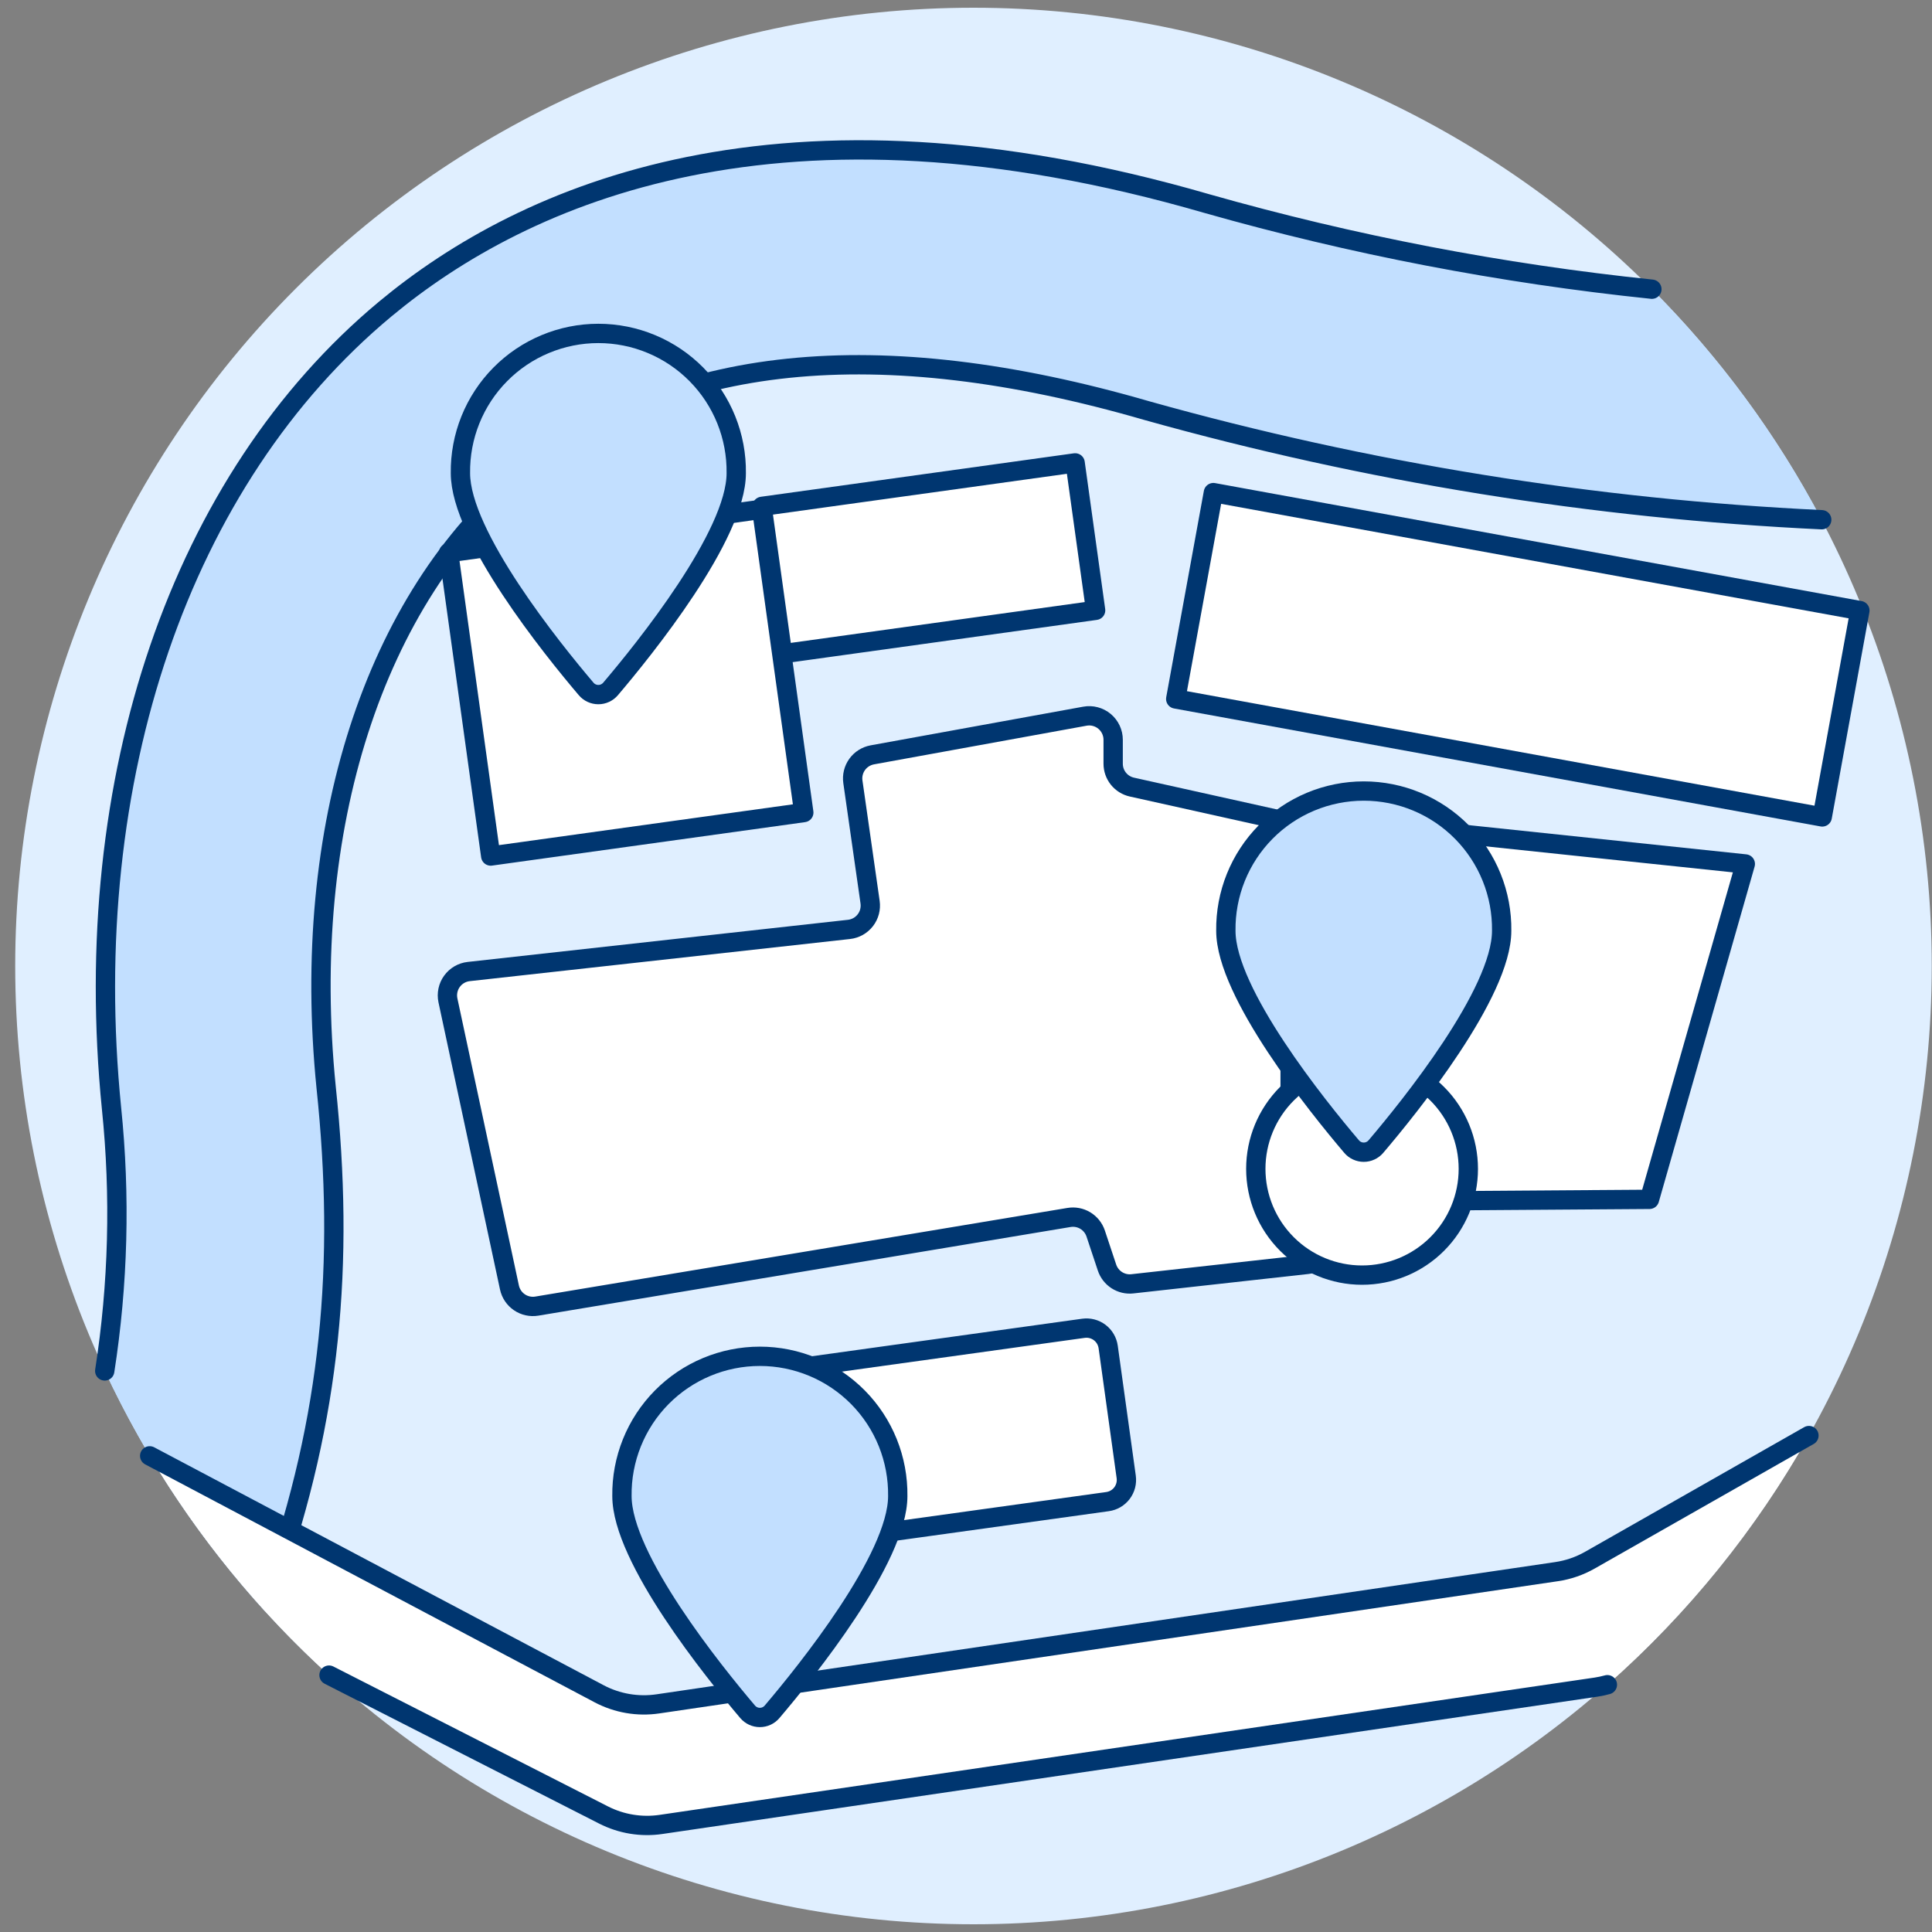 <svg viewBox="0 0 100 100" fill="none" xmlns="http://www.w3.org/2000/svg">
<rect x="0" y="0" width="100" height="100" fill="#808080" stroke="none"/>
<path d="M0.787 50C0.787 63.155 6.013 75.771 15.315 85.073C24.617 94.374 37.233 99.6 50.387 99.6C63.542 99.6 76.158 94.374 85.46 85.073C94.762 75.771 99.987 63.155 99.987 50C99.987 36.845 94.762 24.229 85.46 14.928C76.158 5.626 63.542 0.4 50.387 0.4C37.233 0.4 24.617 5.626 15.315 14.928C6.013 24.229 0.787 36.845 0.787 50V50Z" fill="#E0EFFF"/>
<path d="M94.292 26.903C91.974 22.508 89.011 18.485 85.501 14.969C77.714 14.161 70.013 12.68 62.482 10.542C40.436 4.142 27.177 9.978 19.936 15.998C9.358 24.802 4.064 40.266 5.773 57.372C6.239 61.897 6.121 66.463 5.421 70.959C7.545 75.5 10.343 79.695 13.721 83.4C16.767 74.698 17.846 65.429 16.879 56.261C15.536 42.853 19.349 31.009 27.074 24.58C34.581 18.333 45.447 17.215 59.37 21.257C70.761 24.448 82.476 26.342 94.292 26.903Z" fill="#C2DFFF"/>
<path d="M14.079 82.045C17.125 73.344 17.846 65.433 16.879 56.264C15.536 42.853 19.349 31.009 27.074 24.58C34.581 18.333 45.447 17.214 59.37 21.257C70.761 24.447 82.476 26.341 94.292 26.901" stroke="#003670" stroke-linecap="round" stroke-linejoin="round"/>
<path d="M85.501 14.969C77.714 14.161 70.013 12.68 62.482 10.542C40.436 4.142 27.177 9.978 19.936 15.998C9.358 24.802 4.064 40.266 5.773 57.372C6.239 61.897 6.121 66.463 5.421 70.959" stroke="#003670" stroke-linecap="round" stroke-linejoin="round"/>
<path d="M93.631 74.304L82.295 80.752C81.759 81.058 81.17 81.26 80.559 81.349L34.052 88.192C33.008 88.346 31.942 88.162 31.01 87.669L7.748 75.354C10.265 79.575 13.393 83.399 17.03 86.704L31.238 93.943C32.155 94.411 33.196 94.582 34.214 94.432L82.62 87.324C82.815 87.294 83.008 87.253 83.198 87.2C87.372 83.515 90.898 79.156 93.631 74.304Z" fill="white"/>
<path d="M17.03 86.704L31.238 93.943C32.155 94.411 33.196 94.582 34.214 94.432L82.62 87.324C82.815 87.294 83.008 87.252 83.198 87.2" stroke="#003670" stroke-linecap="round" stroke-linejoin="round"/>
<path d="M93.631 74.304L82.295 80.752C81.759 81.058 81.17 81.26 80.559 81.349L34.052 88.192C33.008 88.346 31.942 88.162 31.01 87.669L7.748 75.354" stroke="#003670" stroke-linecap="round" stroke-linejoin="round"/>
<path d="M35.843 71.562L56.081 68.752C56.379 68.711 56.681 68.79 56.92 68.971C57.16 69.152 57.317 69.421 57.359 69.718L58.293 76.446C58.334 76.744 58.255 77.045 58.074 77.285C57.893 77.524 57.624 77.682 57.327 77.723L37.08 80.534C36.782 80.576 36.481 80.497 36.241 80.316C36.002 80.135 35.844 79.866 35.803 79.569L34.869 72.843C34.849 72.695 34.858 72.544 34.896 72.4C34.934 72.255 35 72.119 35.09 72C35.181 71.881 35.294 71.781 35.423 71.706C35.552 71.631 35.695 71.582 35.843 71.562Z" fill="white" stroke="#003670" stroke-linecap="round" stroke-linejoin="round"/>
<path d="M60.855 36.178L62.804 25.497L96.267 31.603L94.319 42.284L60.855 36.178Z" fill="white" stroke="#003670" stroke-linecap="round" stroke-linejoin="round"/>
<path d="M39.444 26.209L55.649 23.959L56.709 31.59L40.504 33.84L39.444 26.209Z" fill="white" stroke="#003670" stroke-linecap="round" stroke-linejoin="round"/>
<path d="M24.259 50.287C24.088 50.306 23.922 50.361 23.773 50.448C23.623 50.535 23.494 50.653 23.393 50.793C23.291 50.933 23.221 51.093 23.185 51.262C23.149 51.431 23.149 51.606 23.184 51.775L26.369 66.64C26.436 66.952 26.62 67.226 26.884 67.406C27.147 67.585 27.47 67.656 27.785 67.604L55.331 63.016C55.623 62.967 55.922 63.024 56.175 63.176C56.428 63.329 56.618 63.566 56.712 63.846L57.299 65.61C57.389 65.879 57.568 66.109 57.807 66.262C58.046 66.415 58.33 66.482 58.612 66.45L67.673 65.444C67.977 65.41 68.257 65.266 68.46 65.038C68.664 64.811 68.777 64.516 68.777 64.211V43.999C68.777 43.717 68.68 43.443 68.504 43.223C68.327 43.003 68.081 42.85 67.806 42.789L58.588 40.74C58.312 40.679 58.066 40.526 57.889 40.306C57.713 40.086 57.617 39.812 57.617 39.53V38.29C57.617 38.108 57.577 37.929 57.5 37.764C57.423 37.6 57.311 37.454 57.171 37.338C57.032 37.221 56.868 37.137 56.693 37.091C56.517 37.044 56.333 37.037 56.155 37.07L45.151 39.071C44.836 39.129 44.554 39.306 44.367 39.566C44.179 39.826 44.1 40.149 44.145 40.466L45.036 46.698C45.059 46.863 45.049 47.03 45.007 47.191C44.964 47.352 44.89 47.502 44.788 47.633C44.686 47.764 44.559 47.874 44.414 47.955C44.269 48.036 44.109 48.088 43.944 48.106L24.259 50.287Z" fill="white" stroke="#003670" stroke-linecap="round" stroke-linejoin="round"/>
<path d="M66.777 42.238V62.208L85.377 62.078L90.337 44.718L66.777 42.238Z" fill="white" stroke="#003670" stroke-linecap="round" stroke-linejoin="round"/>
<path d="M65 60.5C65 61.959 65.579 63.358 66.611 64.389C67.642 65.421 69.041 66 70.5 66C71.959 66 73.358 65.421 74.389 64.389C75.421 63.358 76 61.959 76 60.5C76 59.041 75.421 57.642 74.389 56.611C73.358 55.58 71.959 55 70.5 55C69.041 55 67.642 55.58 66.611 56.611C65.579 57.642 65 59.041 65 60.5Z" fill="white" stroke="#003670" stroke-linecap="round" stroke-linejoin="round"/>
<path d="M46.468 77.435C46.468 80.659 41.704 86.554 39.96 88.605C39.883 88.696 39.786 88.769 39.677 88.82C39.568 88.87 39.45 88.896 39.33 88.896C39.21 88.896 39.091 88.87 38.983 88.82C38.874 88.769 38.777 88.696 38.699 88.605C36.955 86.552 32.192 80.655 32.192 77.435C32.179 76.49 32.355 75.551 32.708 74.674C33.061 73.797 33.585 72.999 34.249 72.326C34.913 71.654 35.704 71.119 36.576 70.755C37.448 70.39 38.384 70.202 39.33 70.202C40.275 70.202 41.211 70.39 42.083 70.755C42.956 71.119 43.747 71.654 44.411 72.326C45.075 72.999 45.599 73.797 45.952 74.674C46.305 75.551 46.48 76.49 46.468 77.435Z" fill="#C2DFFF" stroke="#003670" stroke-linecap="round" stroke-linejoin="round"/>
<path d="M77.726 48.177C77.726 51.401 72.962 57.296 71.217 59.346C71.14 59.438 71.043 59.511 70.934 59.561C70.826 59.612 70.707 59.638 70.588 59.638C70.468 59.638 70.349 59.612 70.24 59.561C70.132 59.511 70.035 59.438 69.958 59.346C68.213 57.293 63.45 51.397 63.45 48.177C63.438 47.231 63.613 46.293 63.966 45.416C64.319 44.539 64.843 43.741 65.507 43.068C66.171 42.395 66.962 41.861 67.835 41.496C68.707 41.132 69.643 40.944 70.588 40.944C71.534 40.944 72.469 41.132 73.342 41.496C74.214 41.861 75.005 42.395 75.669 43.068C76.333 43.741 76.857 44.539 77.21 45.416C77.563 46.293 77.739 47.231 77.726 48.177Z" fill="#C2DFFF" stroke="#003670" stroke-linecap="round" stroke-linejoin="round"/>
<path d="M23.22 28.61L39.425 26.36L41.604 42.058L25.399 44.308L23.22 28.61Z" fill="white" stroke="#003670" stroke-linecap="round" stroke-linejoin="round"/>
<path d="M38.108 24.491C38.108 27.715 33.344 33.61 31.601 35.661C31.523 35.752 31.426 35.826 31.317 35.876C31.209 35.926 31.09 35.952 30.97 35.952C30.85 35.952 30.732 35.926 30.623 35.876C30.514 35.826 30.417 35.752 30.34 35.661C28.595 33.608 23.832 27.712 23.832 24.491C23.82 23.546 23.995 22.608 24.348 21.731C24.701 20.854 25.225 20.055 25.889 19.383C26.553 18.71 27.344 18.175 28.217 17.811C29.089 17.446 30.025 17.258 30.97 17.258C31.916 17.258 32.852 17.446 33.724 17.811C34.596 18.175 35.387 18.71 36.051 19.383C36.715 20.055 37.239 20.854 37.592 21.731C37.945 22.608 38.121 23.546 38.108 24.491Z" fill="#C2DFFF" stroke="#003670" stroke-linecap="round" stroke-linejoin="round"/>
</svg>
